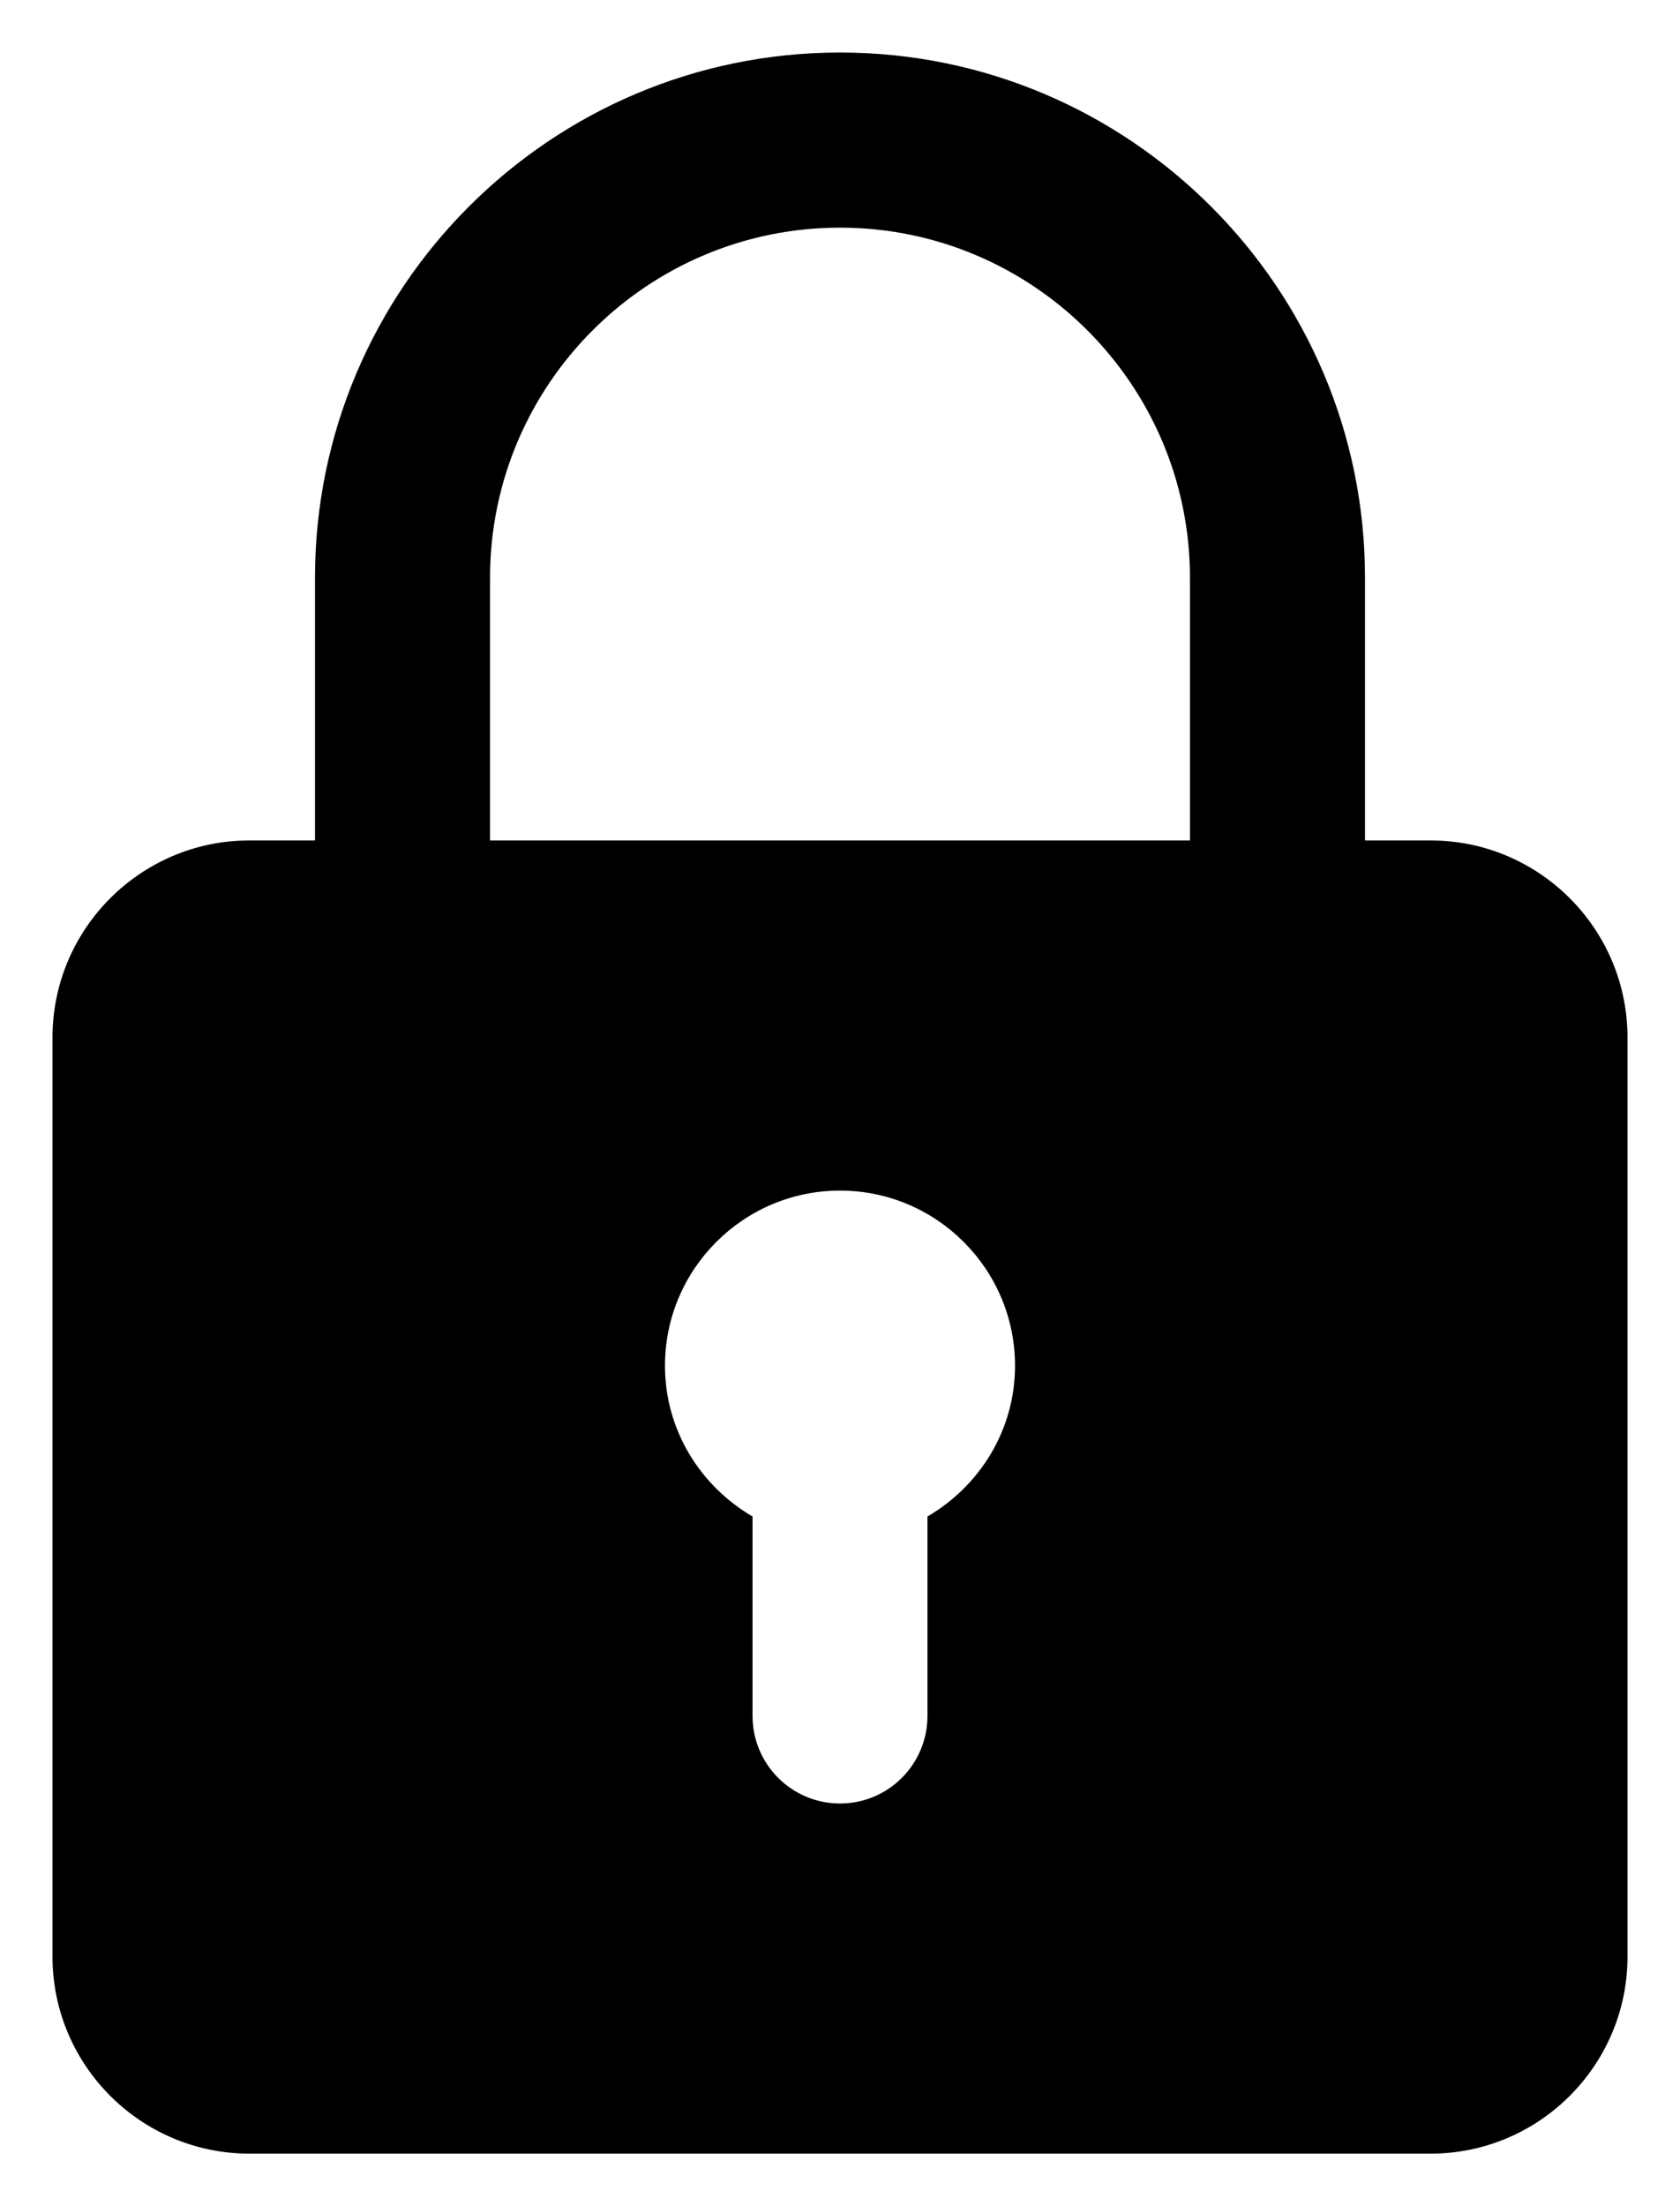 <svg width="16" height="21" viewBox="0 0 16 21" fill="none" xmlns="http://www.w3.org/2000/svg">
<path d="M13.625 8H13V5.5C13 2.743 10.758 0.5 8 0.5C5.242 0.5 3 2.743 3 5.5V8H2.375C1.342 8 0.5 8.841 0.5 9.875V18.625C0.5 19.659 1.342 20.5 2.375 20.5H13.625C14.658 20.5 15.5 19.659 15.5 18.625V9.875C15.5 8.841 14.658 8 13.625 8ZM4.667 5.5C4.667 3.662 6.162 2.167 8 2.167C9.838 2.167 11.333 3.662 11.333 5.5V8H4.667V5.5ZM8.833 14.435V16.333C8.833 16.793 8.461 17.167 8 17.167C7.539 17.167 7.167 16.793 7.167 16.333V14.435C6.671 14.146 6.333 13.614 6.333 13C6.333 12.081 7.081 11.333 8 11.333C8.919 11.333 9.667 12.081 9.667 13C9.667 13.614 9.329 14.146 8.833 14.435Z" fill="currentColor"/>
</svg>
